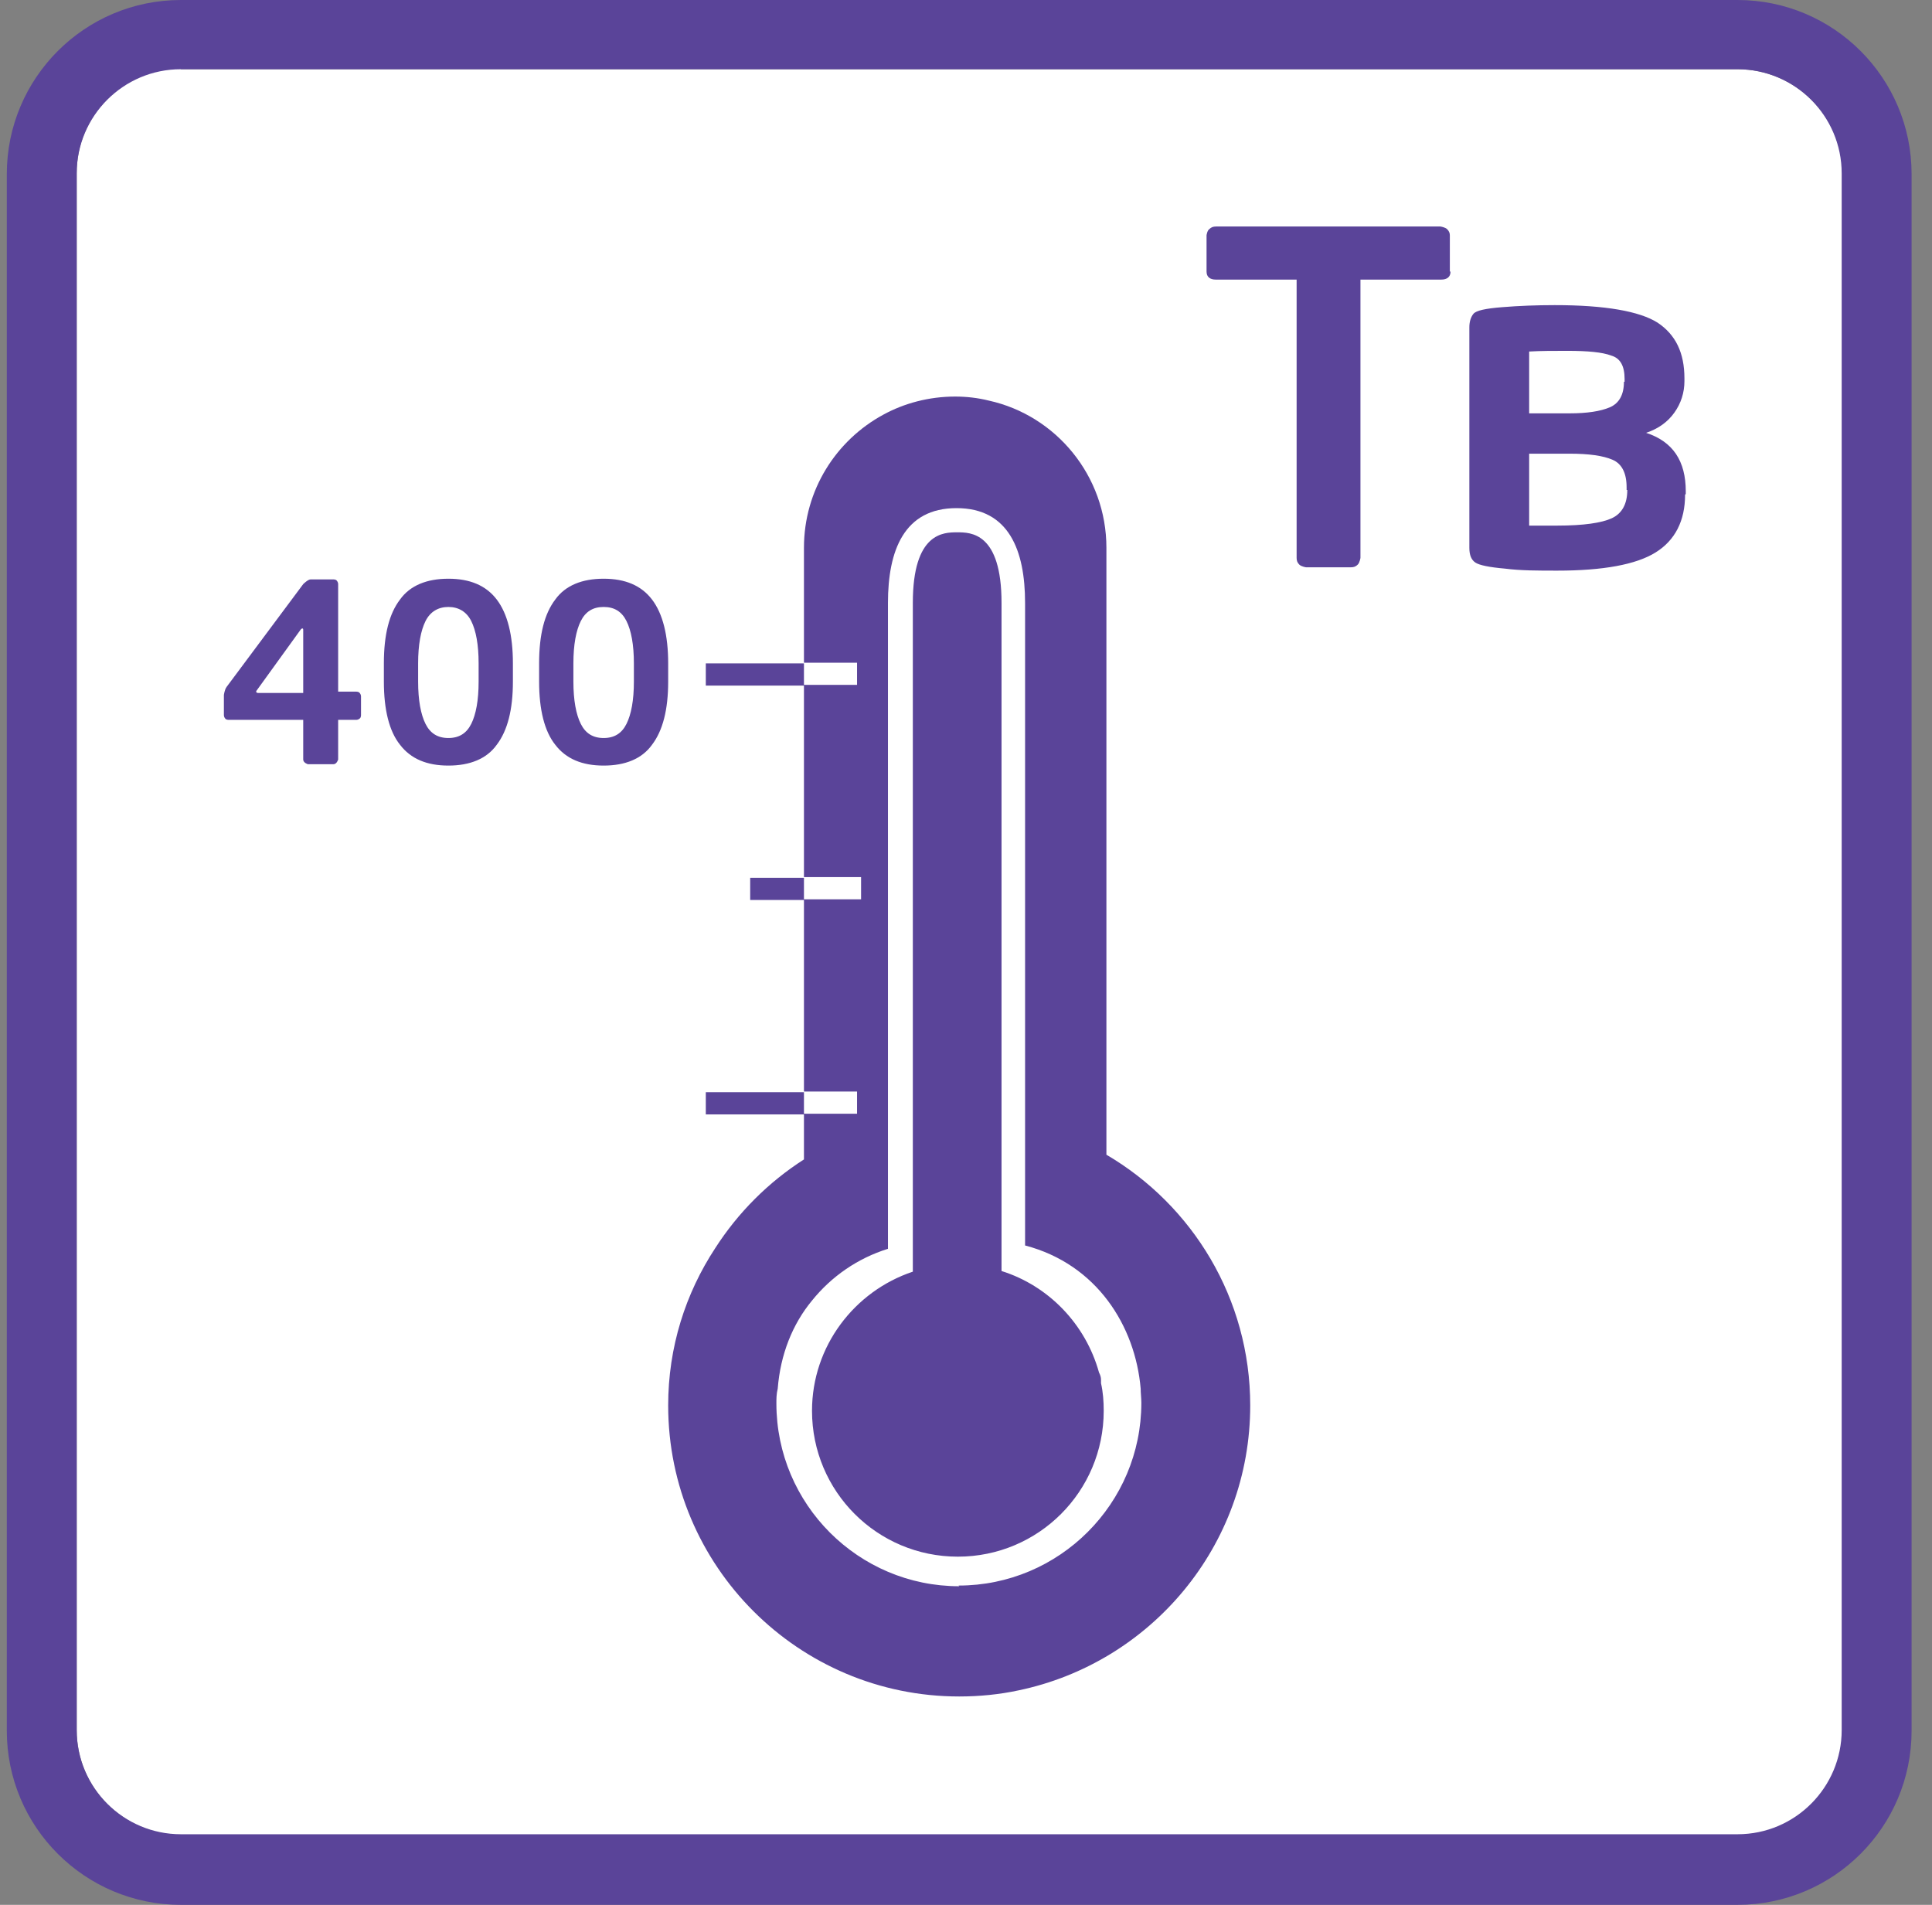 <svg width="71" height="70" viewBox="0 0 71 70" fill="none" xmlns="http://www.w3.org/2000/svg">
<rect x="0" y="0" width="71" height="70" fill="#808080" stroke="none"/>
<path d="M6.647 2.544H63.853C65.977 2.544 67.706 4.273 67.706 6.397V63.603C67.706 65.727 65.977 67.431 63.877 67.431H6.672C4.548 67.431 2.819 65.702 2.819 63.578V6.348C2.819 4.224 4.548 2.519 6.647 2.519V2.544Z" fill="white"/>
<path d="M6.647 2.544C4.523 2.544 2.819 4.273 2.819 6.373V63.578C2.819 65.702 4.548 67.406 6.647 67.406H63.853C65.977 67.406 67.681 65.677 67.681 63.578V6.373C67.681 4.248 65.952 2.544 63.853 2.544H6.647ZM63.853 70H6.647C3.115 70 0.25 67.135 0.25 63.603V6.397C0.25 2.865 3.115 0 6.647 0H63.853C67.385 0 70.25 2.865 70.25 6.397V63.603C70.25 67.135 67.385 70 63.853 70Z" fill="#5A4499"/>
<path d="M40.66 42.459V20.13C40.66 17.487 38.807 15.264 36.337 14.721C35.942 14.622 35.522 14.573 35.102 14.573C34.139 14.573 33.225 14.82 32.459 15.24C30.73 16.178 29.545 18.006 29.545 20.13V24.354H31.496V25.169H29.545V32.233H31.644V33.048H29.545V40.113H31.496V40.928H29.545V42.607C28.235 43.447 27.124 44.559 26.284 45.868C25.197 47.523 24.555 49.499 24.555 51.648C24.555 57.551 29.347 62.343 35.25 62.343C35.991 62.343 36.732 62.269 37.424 62.12C42.29 61.108 45.945 56.81 45.945 51.648C45.945 47.72 43.821 44.287 40.66 42.434V42.459ZM35.25 58.292C31.545 58.292 28.532 55.279 28.532 51.574C28.532 51.401 28.532 51.228 28.581 51.03C28.68 49.77 29.125 48.659 29.841 47.794C30.557 46.905 31.521 46.238 32.632 45.892V22.156C32.632 20.229 33.225 18.673 35.151 18.673C37.078 18.673 37.671 20.229 37.671 22.156V45.769C40.314 46.461 41.722 48.733 41.919 51.03C41.919 51.203 41.944 51.376 41.944 51.549C41.944 55.254 38.931 58.267 35.226 58.267L35.25 58.292ZM40.462 50.833C40.536 51.154 40.561 51.499 40.561 51.845C40.561 54.809 38.165 57.205 35.201 57.205C32.237 57.205 29.841 54.809 29.841 51.845C29.841 49.474 31.397 47.449 33.546 46.732V22.156C33.546 19.562 34.682 19.562 35.176 19.562C35.67 19.562 36.806 19.562 36.806 22.156V46.708C38.535 47.251 39.894 48.659 40.388 50.437C40.437 50.536 40.462 50.61 40.462 50.709C40.462 50.734 40.462 50.783 40.462 50.808V50.833ZM29.545 25.194H25.938V24.379H29.545V25.194ZM27.569 32.258H29.545V33.073H27.569V32.258ZM25.938 40.137H29.545V40.953H25.938V40.137Z" fill="#5A4499"/>
<path d="M16.478 21.267C15.688 21.267 15.07 21.514 14.7 22.033C14.304 22.552 14.107 23.317 14.107 24.379V25.046C14.107 26.084 14.304 26.874 14.7 27.368C15.095 27.887 15.688 28.134 16.478 28.134C17.268 28.134 17.886 27.887 18.256 27.368C18.651 26.849 18.849 26.084 18.849 25.046V24.379C18.849 23.342 18.651 22.552 18.256 22.033C17.861 21.514 17.268 21.267 16.478 21.267ZM17.589 25.046C17.589 25.738 17.491 26.256 17.318 26.602C17.145 26.948 16.873 27.121 16.478 27.121C16.083 27.121 15.811 26.948 15.638 26.602C15.465 26.256 15.366 25.738 15.366 25.046V24.379C15.366 23.688 15.465 23.169 15.638 22.823C15.811 22.477 16.107 22.305 16.478 22.305C16.848 22.305 17.145 22.477 17.318 22.823C17.491 23.169 17.589 23.688 17.589 24.379V25.046ZM22.184 21.267C21.393 21.267 20.776 21.514 20.405 22.033C20.01 22.552 19.812 23.317 19.812 24.379V25.046C19.812 26.084 20.01 26.874 20.405 27.368C20.8 27.887 21.393 28.134 22.184 28.134C22.974 28.134 23.591 27.887 23.962 27.368C24.357 26.849 24.555 26.084 24.555 25.046V24.379C24.555 23.342 24.357 22.552 23.962 22.033C23.567 21.514 22.974 21.267 22.184 21.267ZM23.295 25.046C23.295 25.738 23.196 26.256 23.023 26.602C22.851 26.948 22.579 27.121 22.184 27.121C21.788 27.121 21.517 26.948 21.344 26.602C21.171 26.256 21.072 25.738 21.072 25.046V24.379C21.072 23.688 21.171 23.169 21.344 22.823C21.517 22.477 21.788 22.305 22.184 22.305C22.579 22.305 22.851 22.477 23.023 22.823C23.196 23.169 23.295 23.688 23.295 24.379V25.046ZM13.267 26.281C13.267 26.281 13.267 26.38 13.217 26.405C13.193 26.429 13.143 26.454 13.094 26.454H12.427V27.911C12.427 27.911 12.378 28.084 12.254 28.084H11.316C11.316 28.084 11.143 28.035 11.143 27.911V26.454H8.401C8.401 26.454 8.302 26.454 8.277 26.405C8.253 26.38 8.228 26.331 8.228 26.281V25.54C8.228 25.54 8.253 25.343 8.327 25.244L11.143 21.465C11.143 21.465 11.316 21.292 11.414 21.292H12.254C12.254 21.292 12.353 21.292 12.378 21.341C12.402 21.366 12.427 21.415 12.427 21.465V25.417H13.094C13.094 25.417 13.193 25.417 13.217 25.466C13.242 25.491 13.267 25.54 13.267 25.59V26.232V26.281ZM11.143 25.466V23.144C11.143 23.144 11.143 23.095 11.118 23.095C11.118 23.095 11.069 23.095 11.044 23.144L9.438 25.367C9.438 25.367 9.414 25.392 9.414 25.417C9.414 25.441 9.438 25.466 9.488 25.466H11.118H11.143Z" fill="#5A4499"/>
<path fill-rule="evenodd" clip-rule="evenodd" d="M53.306 9.979C53.306 10.176 53.182 10.275 52.96 10.275H49.996V20.501C49.996 20.501 49.971 20.674 49.897 20.748C49.823 20.822 49.749 20.847 49.65 20.847H47.995C47.995 20.847 47.822 20.822 47.748 20.748C47.674 20.674 47.65 20.6 47.65 20.501V10.275H44.686C44.463 10.275 44.34 10.176 44.34 9.979V8.645C44.34 8.645 44.364 8.472 44.439 8.422C44.513 8.348 44.587 8.324 44.686 8.324H52.935C52.935 8.324 53.108 8.348 53.182 8.422C53.257 8.497 53.281 8.571 53.281 8.645V9.979H53.306ZM61.926 18.179C61.926 19.142 61.556 19.859 60.84 20.303C60.123 20.748 58.913 20.97 57.233 20.97C56.517 20.97 55.875 20.97 55.307 20.896C54.739 20.847 54.368 20.772 54.22 20.674C54.072 20.575 53.998 20.402 53.998 20.13V12.029C53.998 11.831 54.047 11.658 54.146 11.535C54.245 11.411 54.59 11.337 55.208 11.288C55.825 11.238 56.468 11.213 57.135 11.213C58.987 11.213 60.247 11.436 60.914 11.856C61.581 12.3 61.902 12.967 61.902 13.906V14.005C61.902 14.425 61.778 14.82 61.531 15.165C61.284 15.511 60.938 15.758 60.494 15.906C61.482 16.228 61.951 16.944 61.951 18.055V18.154L61.926 18.179ZM59.703 14.029V13.931C59.703 13.461 59.555 13.165 59.209 13.066C58.888 12.943 58.345 12.893 57.604 12.893C57.085 12.893 56.616 12.893 56.196 12.918V15.19H57.678C58.32 15.19 58.814 15.116 59.16 14.968C59.506 14.82 59.679 14.499 59.679 14.029H59.703ZM59.777 18.006V17.907C59.777 17.389 59.605 17.043 59.259 16.895C58.913 16.746 58.394 16.672 57.678 16.672H56.196V19.315C56.517 19.315 56.863 19.315 57.233 19.315C58.197 19.315 58.864 19.216 59.234 19.044C59.605 18.871 59.802 18.525 59.802 18.006H59.777Z" fill="#5A4499"/>
</svg>
